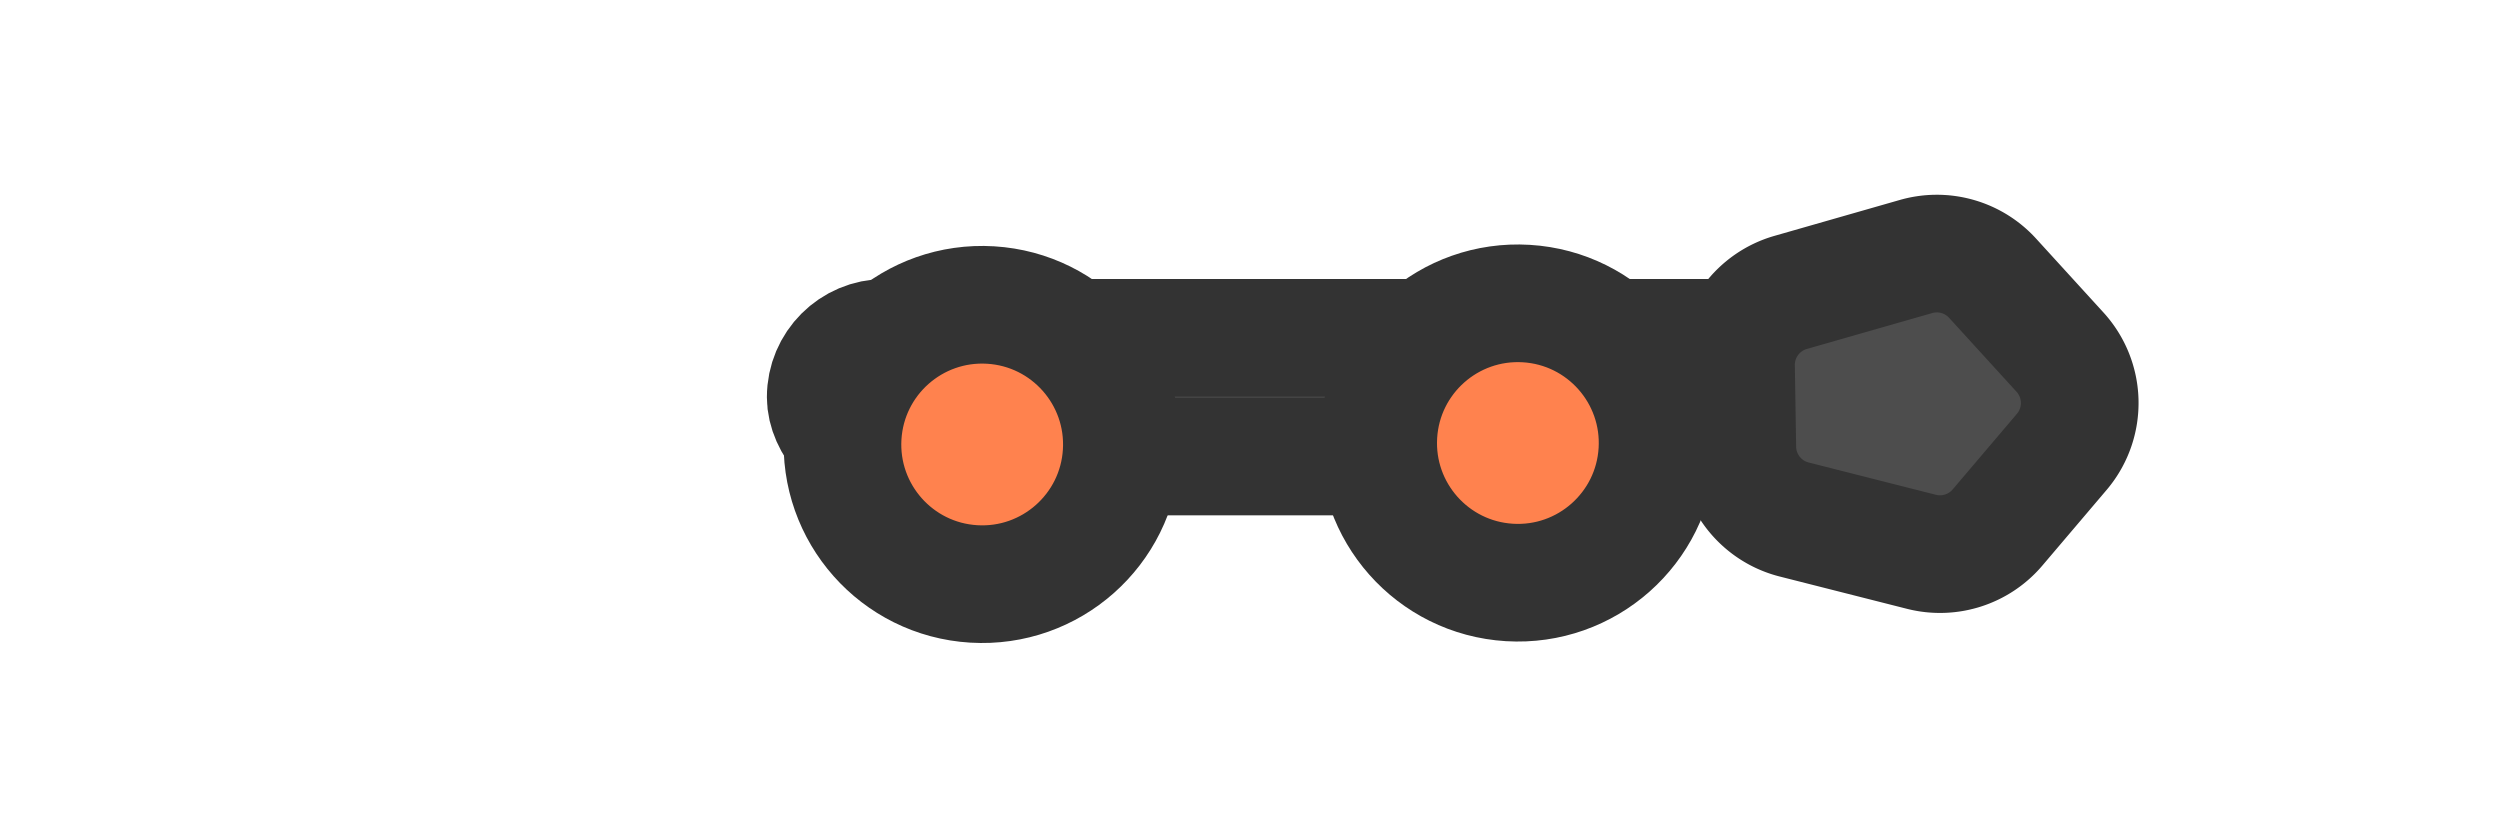 <?xml version="1.0" encoding="utf-8"?>
<svg width="126" height="41" viewBox="-22 -10 170 54" xmlns="http://www.w3.org/2000/svg">
  <defs>
    <style>.cls-1{fill:#875f45;}.cls-1,.cls-2,.cls-3{stroke:#333;stroke-miterlimit:10;stroke-width:8px;}.cls-2{fill:#4d4d4d;}.cls-3{fill:#ff824e;}</style>
    <style>.cls-1{fill:#4d4d4d;}.cls-1,.cls-2,.cls-3{stroke:#333;stroke-miterlimit:10;stroke-width:8px;}.cls-2{fill:#875f45;}.cls-3{fill:#ff824e;}</style>
  </defs>
  <g id="g-1" transform="matrix(1, 0, 0, 1, 30.149, 2.534)">
    <rect class="cls-1" x="4" y="9.78" width="65.24" height="8.07" rx="4.03" ry="4.03"/>
    <path class="cls-2" d="M106,40.8l-4.56-5a5.13,5.13,0,0,0-5.22-1.49l-8.52,2.44a5.13,5.13,0,0,0-3.72,5l.09,5.62A5.13,5.13,0,0,0,88,52.21l8.59,2.18a5.13,5.13,0,0,0,5.17-1.65l4.4-5.18A5.13,5.13,0,0,0,106,40.8Z" transform="translate(-18.08 -30.06)" style="fill: rgb(77, 77, 77);"/>
    <circle class="cls-3" cx="32.72" cy="47.09" r="9.5" transform="translate(-34.34 46.85) rotate(-86.54)"/>
    <circle class="cls-3" cx="69.14" cy="46.99" r="9.5" transform="translate(-0.01 83.11) rotate(-86.54)"/>
  </g>
</svg>
